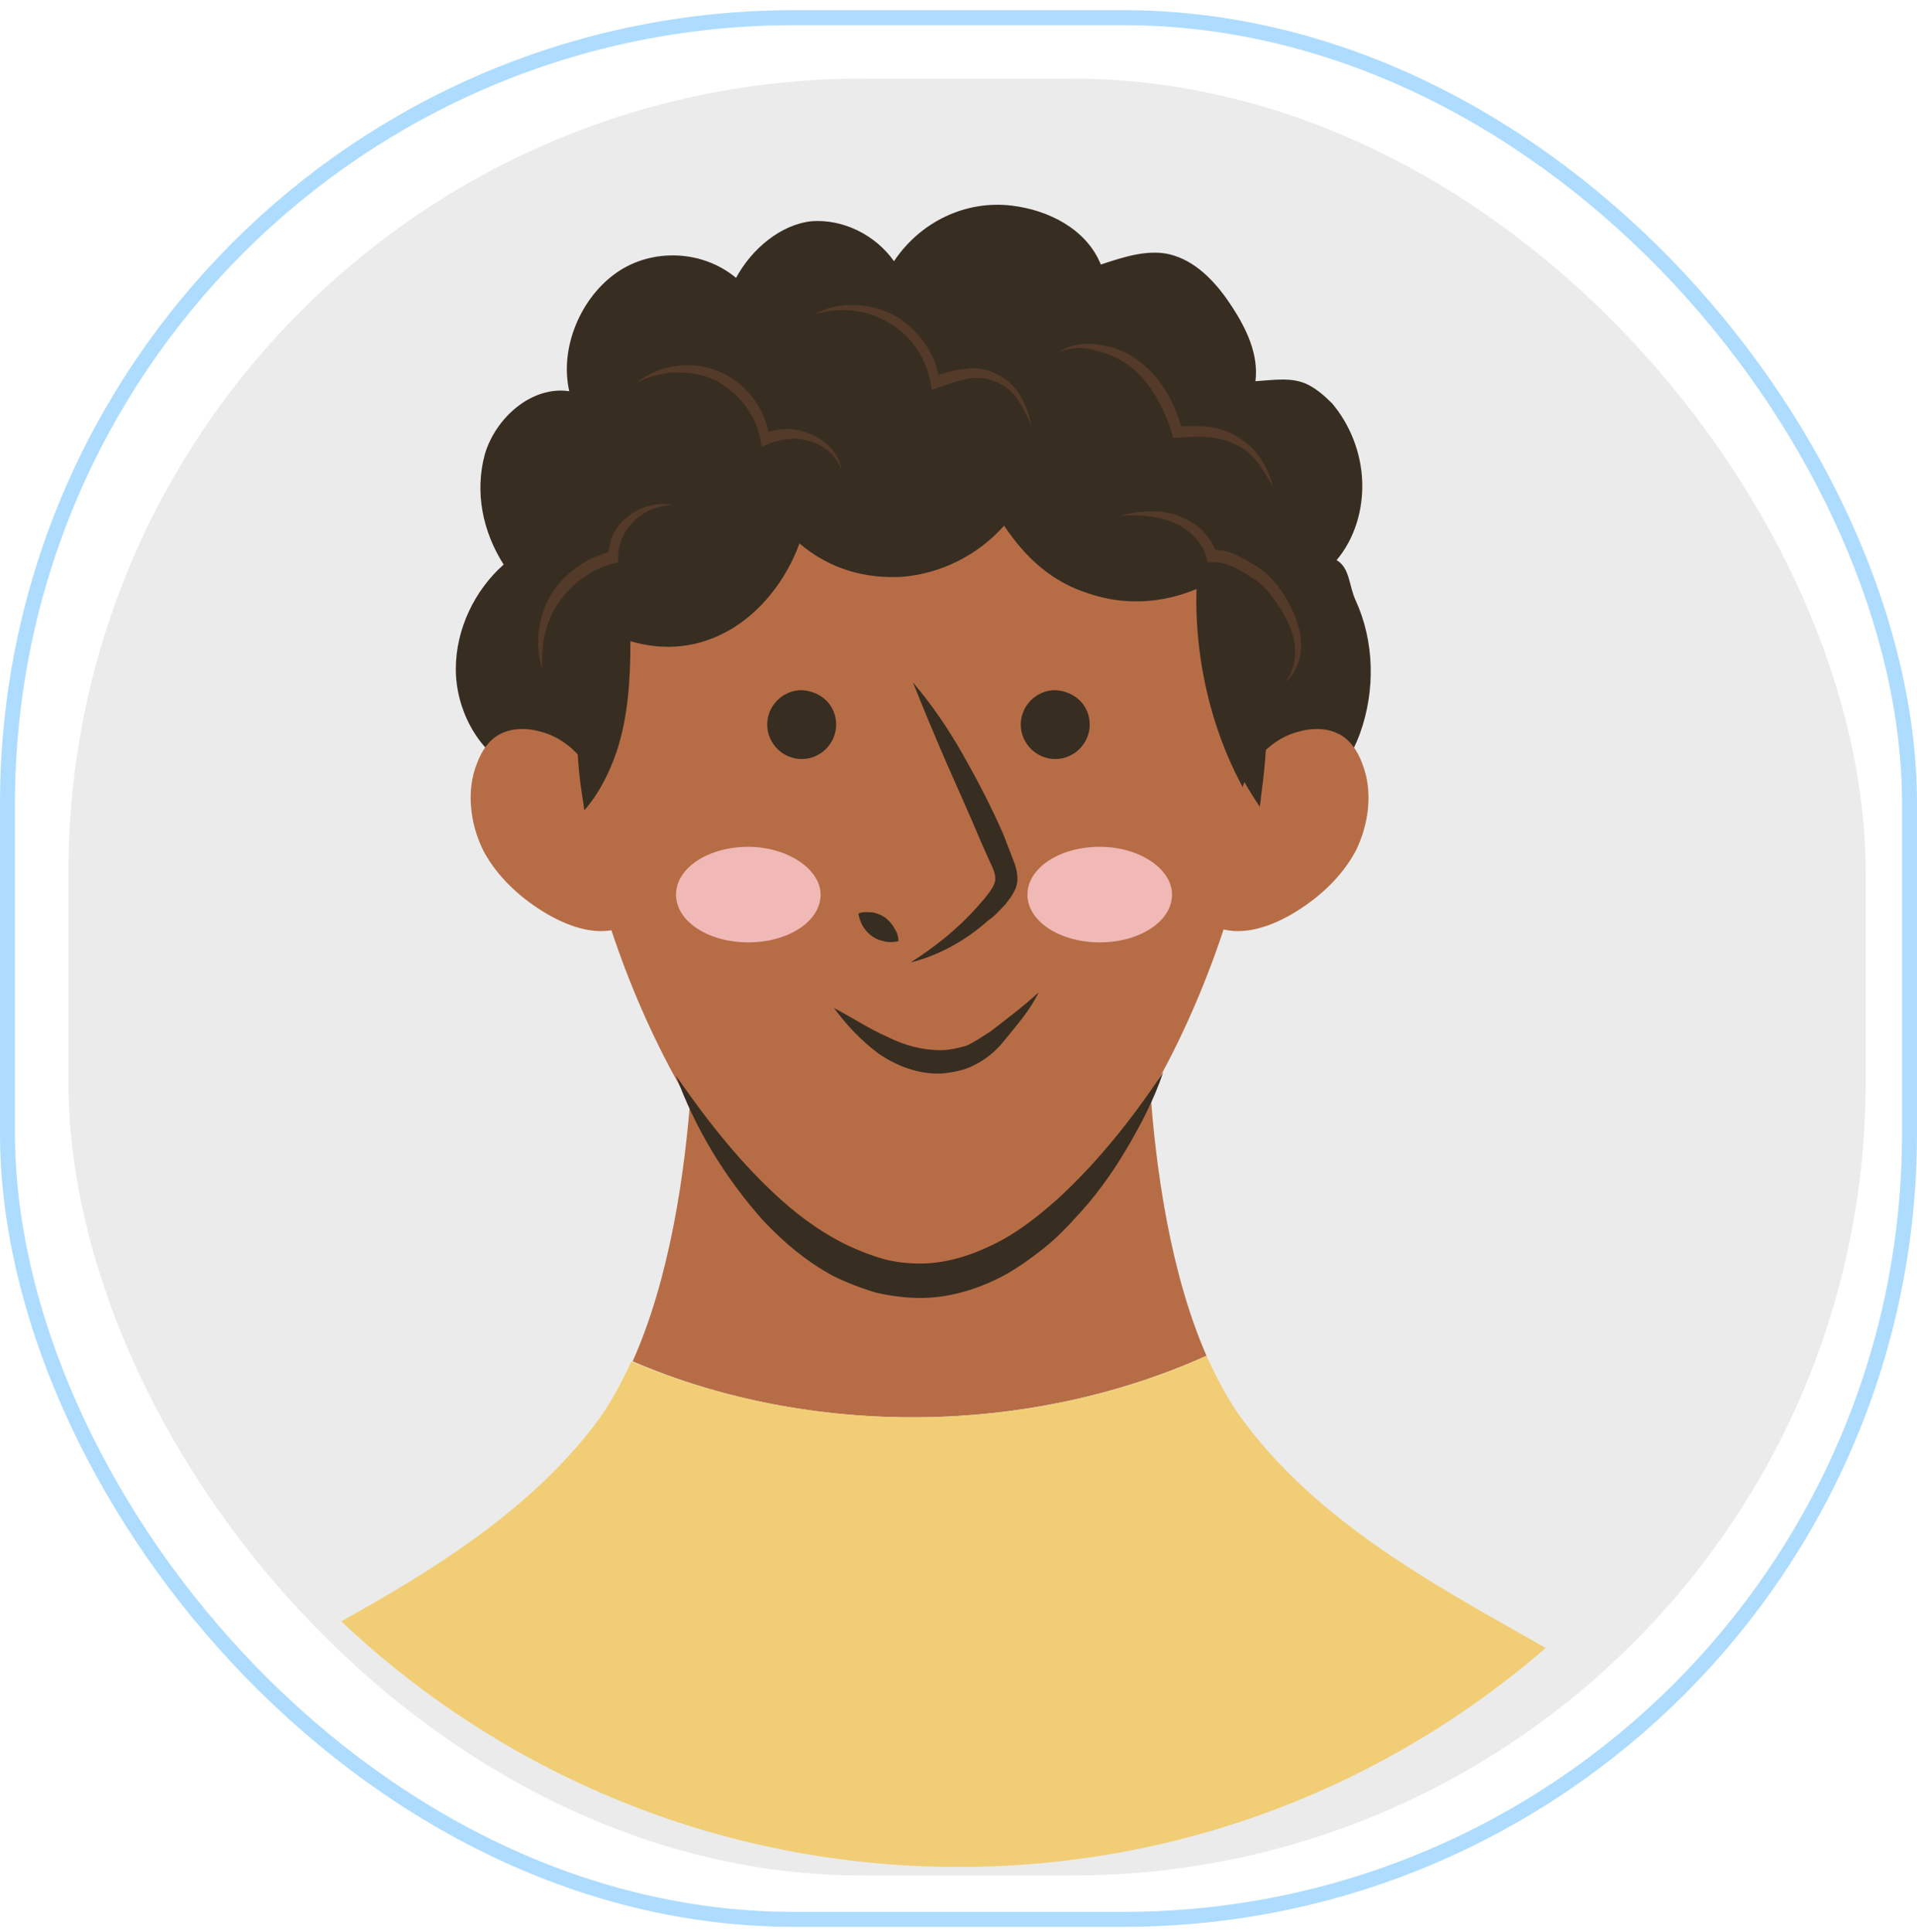 <svg width="128" height="129" viewBox="0 0 128 129" fill="none" xmlns="http://www.w3.org/2000/svg">
<rect x="4.571" y="5.251" width="120" height="120" rx="53" fill="#EBEBEB"/>
<rect x="0.5" y="1.18" width="127" height="127" rx="52.5" stroke="#AEDCFF"/>
<path d="M80.559 90.542C75.733 79.485 76.624 62.787 76.624 62.416L61.475 78.52L46.327 62.416C46.327 62.787 47.218 79.781 42.243 90.913C54.124 96.034 68.678 95.885 80.559 90.542Z" fill="#B66D46"/>
<path d="M103.208 110.06C92.663 119.188 79 124.679 64 124.679C48.035 124.679 33.554 118.446 22.787 108.279C28.505 105.087 35.188 101.08 39.718 95.143C40.683 93.882 41.426 92.472 42.168 90.913C54.198 96.034 68.752 95.885 80.559 90.542C81.302 92.175 82.119 93.733 83.158 95.069C88.505 102.193 97.044 106.497 103.208 110.06Z" fill="#F1CE76"/>
<path d="M34.074 51.284C31.846 50.023 30.436 47.351 30.436 44.68C30.436 42.008 31.698 39.411 33.629 37.704C32.218 35.477 31.698 32.88 32.366 30.357C33.109 27.834 35.559 25.756 38.01 26.127C37.342 23.158 38.827 19.819 41.203 18.186C43.579 16.553 46.921 16.702 49.148 18.557C50.188 16.628 52.119 14.995 54.198 14.772C56.277 14.624 58.431 15.663 59.693 17.444C61.475 14.772 64.52 13.362 67.564 13.733C70.015 14.03 72.54 15.292 73.505 17.667C75.064 17.147 76.846 16.553 78.406 17.073C80.04 17.592 81.302 19.002 82.267 20.487C83.233 21.971 84.049 23.678 83.827 25.459C85.015 25.385 86.277 25.162 87.317 25.681C87.911 25.978 88.431 26.424 88.95 26.943C90.138 28.353 90.881 30.208 90.955 32.138C91.03 34.067 90.436 35.997 89.247 37.407C90.138 37.926 90.064 39.114 90.51 40.078C91.772 42.824 91.846 46.09 90.807 48.984C89.767 51.804 87.614 54.179 84.941 55.292L34.074 51.284Z" fill="#382D21"/>
<path d="M82.936 52.694C83.456 50.839 84.941 49.281 86.797 48.836C87.614 48.613 88.58 48.613 89.322 48.984C90.139 49.355 90.659 50.171 90.956 50.988C91.698 52.843 91.401 55.069 90.51 56.85C89.545 58.632 87.986 60.041 86.203 61.08C84.644 61.971 82.787 62.565 81.154 61.897L82.936 52.694Z" fill="#B66D46"/>
<path d="M82.713 53.956C83.084 52.546 84.272 51.359 85.683 50.988C86.352 50.839 87.02 50.839 87.614 51.136C88.208 51.433 88.654 52.027 88.876 52.62C89.471 54.03 89.248 55.737 88.505 57.147C87.763 58.483 86.575 59.596 85.238 60.338C84.05 61.006 82.639 61.451 81.376 61.006L82.713 53.956Z" fill="#B66D46"/>
<path d="M39.867 52.694C39.347 50.839 37.861 49.281 36.005 48.836C35.188 48.613 34.223 48.613 33.48 48.984C32.663 49.355 32.144 50.171 31.847 50.988C31.104 52.843 31.401 55.069 32.292 56.85C33.258 58.632 34.817 60.041 36.599 61.08C38.158 61.971 40.015 62.565 41.649 61.897L39.867 52.694Z" fill="#B66D46"/>
<path d="M40.089 53.956C39.718 52.546 38.53 51.359 37.119 50.988C36.451 50.839 35.782 50.839 35.188 51.136C34.594 51.433 34.149 52.027 33.926 52.62C33.332 54.03 33.555 55.737 34.297 57.147C35.04 58.483 36.228 59.596 37.565 60.338C38.753 61.006 40.163 61.451 41.426 61.006L40.089 53.956Z" fill="#B66D46"/>
<path d="M41.277 50.32C42.094 47.945 42.168 45.348 42.243 42.825C44.47 43.492 46.772 43.344 48.852 42.082C50.931 40.895 52.639 38.817 53.53 36.294C55.535 38.001 57.911 38.669 60.436 38.52C62.961 38.372 65.337 37.11 67.193 35.106C68.678 37.333 70.46 38.817 72.837 39.633C75.213 40.376 77.738 40.301 80.04 39.337C79.891 44.531 81.302 49.8 84.124 53.882C84.124 53.659 84.198 53.437 84.198 53.214C84.421 51.581 84.569 50.023 84.569 48.613C84.569 35.923 74.248 25.607 61.55 25.607C48.852 25.607 38.53 35.923 38.53 48.613C38.53 49.949 38.604 51.359 38.827 52.843C38.901 53.288 38.975 53.808 39.05 54.327C40.015 53.214 40.758 51.804 41.277 50.32Z" fill="#382D21"/>
<path d="M79.891 39.337C77.589 40.301 75.064 40.45 72.688 39.633C70.312 38.891 68.53 37.333 67.044 35.106C65.262 37.11 62.812 38.297 60.287 38.52C57.762 38.669 55.386 38.001 53.381 36.294C52.49 38.743 50.782 40.895 48.703 42.082C46.624 43.27 44.396 43.492 42.094 42.824C42.094 45.348 41.946 47.945 41.129 50.32C40.609 51.804 39.866 53.214 38.827 54.327C41.129 67.463 50.262 85.496 61.252 85.496C72.391 85.496 81.599 67.017 83.752 53.882C81.153 49.8 79.743 44.531 79.891 39.337Z" fill="#B66D46"/>
<path d="M45.139 71.841C47.292 74.958 49.594 77.852 52.267 80.227C53.604 81.414 55.089 82.453 56.649 83.195C57.465 83.566 58.208 83.863 59.025 84.086C59.842 84.308 60.658 84.382 61.475 84.382C63.109 84.382 64.817 83.863 66.302 83.121C67.861 82.379 69.272 81.266 70.609 80.078C73.282 77.629 75.584 74.735 77.663 71.618C77.069 73.399 76.178 75.106 75.213 76.739C74.248 78.371 73.134 79.93 71.797 81.34C71.129 82.082 70.46 82.75 69.718 83.344C68.975 83.937 68.159 84.531 67.267 85.05C65.559 86.015 63.48 86.683 61.475 86.683C60.436 86.683 59.396 86.535 58.431 86.312C57.465 86.015 56.5 85.644 55.609 85.199C53.827 84.234 52.342 82.972 51.005 81.562C48.406 78.668 46.401 75.329 45.139 71.841Z" fill="#382D21"/>
<path d="M55.831 48.39C55.831 49.651 54.792 50.691 53.529 50.691C52.267 50.691 51.227 49.651 51.227 48.39C51.227 47.128 52.267 46.089 53.529 46.089C54.866 46.164 55.831 47.128 55.831 48.39Z" fill="#382D21"/>
<path d="M72.762 48.39C72.762 49.651 71.723 50.691 70.46 50.691C69.198 50.691 68.158 49.651 68.158 48.39C68.158 47.128 69.198 46.089 70.46 46.089C71.797 46.164 72.762 47.128 72.762 48.39Z" fill="#382D21"/>
<path d="M54.792 59.744C54.792 61.525 52.639 62.935 49.965 62.935C47.292 62.935 45.139 61.525 45.139 59.744C45.139 57.963 47.292 56.553 49.965 56.553C52.564 56.553 54.792 58.038 54.792 59.744Z" fill="#F0B9B6"/>
<path d="M78.257 59.744C78.257 61.525 76.104 62.935 73.431 62.935C70.757 62.935 68.604 61.525 68.604 59.744C68.604 57.963 70.757 56.553 73.431 56.553C76.104 56.553 78.257 58.038 78.257 59.744Z" fill="#F0B9B6"/>
<path d="M60.956 45.57C62.218 47.054 63.332 48.687 64.297 50.394C65.263 52.101 66.154 53.808 66.971 55.663L67.49 56.999C67.639 57.444 67.936 57.964 67.936 58.706C67.936 59.077 67.787 59.448 67.639 59.67C67.49 59.967 67.267 60.19 67.119 60.413C66.748 60.784 66.451 61.155 66.005 61.452C64.52 62.787 62.664 63.826 60.807 64.272C62.441 63.233 63.926 62.045 65.188 60.635C65.782 59.967 66.525 59.151 66.451 58.632C66.451 58.335 66.302 57.964 66.079 57.518L65.485 56.183C64.743 54.401 63.926 52.62 63.183 50.914C62.441 49.207 61.698 47.426 60.956 45.57Z" fill="#382D21"/>
<path d="M59.99 62.861C59.619 62.935 59.248 62.935 59.025 62.861C58.728 62.787 58.505 62.713 58.282 62.564C58.059 62.416 57.837 62.193 57.688 61.971C57.54 61.748 57.391 61.451 57.317 61.006C57.688 60.857 57.985 60.932 58.282 60.932C58.579 61.006 58.802 61.08 59.025 61.228C59.248 61.377 59.47 61.599 59.619 61.822C59.842 62.193 59.99 62.416 59.99 62.861Z" fill="#382D21"/>
<path d="M55.683 67.314C56.946 67.982 58.059 68.724 59.248 69.243C60.436 69.837 61.624 70.134 62.812 70.134C63.406 70.134 64 69.986 64.52 69.837C65.04 69.614 65.559 69.243 66.153 68.872C67.193 68.056 68.307 67.24 69.347 66.275C68.752 67.537 67.787 68.576 66.896 69.689C66.45 70.208 65.856 70.728 65.114 71.099C64.445 71.47 63.629 71.618 62.886 71.692C61.327 71.767 59.842 71.173 58.653 70.356C57.465 69.466 56.5 68.427 55.683 67.314Z" fill="#382D21"/>
<g opacity="0.6">
<g opacity="0.6">
<path opacity="0.6" d="M36.228 44.754C35.708 43.195 35.856 41.34 36.748 39.782C37.639 38.297 39.198 37.184 40.906 36.813L40.609 37.184C40.609 36.665 40.757 36.071 40.98 35.626C41.203 35.181 41.574 34.735 42.02 34.438C42.837 33.77 43.95 33.548 44.916 33.696C43.95 33.77 42.985 34.142 42.317 34.809C41.648 35.477 41.277 36.294 41.277 37.258V37.555L40.98 37.63C39.495 38.001 38.158 38.965 37.267 40.301C36.45 41.489 36.079 43.121 36.228 44.754Z" fill="#B66D46"/>
</g>
<g opacity="0.6">
<path opacity="0.6" d="M42.54 25.533C44.025 24.346 46.178 24.049 47.96 24.791C49.817 25.533 51.153 27.314 51.376 29.244L50.931 28.947C51.45 28.798 51.97 28.65 52.564 28.65C53.158 28.65 53.678 28.798 54.198 29.021C55.238 29.466 56.054 30.357 56.203 31.396C55.832 30.431 55.015 29.689 54.05 29.466C53.604 29.318 53.084 29.244 52.639 29.318C52.193 29.392 51.673 29.466 51.228 29.689L50.856 29.837L50.782 29.392C50.485 27.685 49.297 26.201 47.738 25.384C46.104 24.642 44.173 24.717 42.54 25.533Z" fill="#B66D46"/>
</g>
<g opacity="0.6">
<path opacity="0.6" d="M54.347 21.006C55.906 20.116 57.985 20.19 59.619 21.006C61.253 21.897 62.515 23.604 62.738 25.459L62.292 25.162C62.961 24.939 63.629 24.717 64.371 24.642C65.114 24.494 65.931 24.642 66.599 25.014C67.267 25.31 67.862 25.904 68.159 26.498C68.53 27.166 68.753 27.834 68.901 28.502C68.604 27.834 68.307 27.24 67.936 26.646C67.564 26.127 67.045 25.681 66.376 25.459C65.782 25.236 65.114 25.162 64.52 25.31C63.852 25.459 63.258 25.681 62.589 25.904L62.218 26.052L62.144 25.607C61.847 23.975 60.881 22.416 59.396 21.6C57.911 20.635 56.055 20.487 54.347 21.006Z" fill="#B66D46"/>
</g>
<g opacity="0.6">
<path opacity="0.6" d="M70.683 23.529C71.426 23.01 72.465 22.861 73.356 23.01C74.322 23.158 75.213 23.455 75.955 24.049C77.515 25.162 78.48 26.943 78.926 28.724L78.554 28.501C79.223 28.427 79.965 28.427 80.634 28.501C81.376 28.576 82.044 28.798 82.638 29.169C83.233 29.54 83.827 30.06 84.198 30.653C84.569 31.247 84.866 31.915 85.015 32.583C84.718 31.989 84.347 31.395 83.975 30.876C83.53 30.357 83.084 29.911 82.49 29.689C81.302 29.095 79.965 29.095 78.629 29.243H78.332L78.257 28.947C77.738 27.314 76.921 25.681 75.584 24.568C74.916 24.049 74.099 23.603 73.282 23.455C72.465 23.158 71.574 23.158 70.683 23.529Z" fill="#B66D46"/>
</g>
<g opacity="0.6">
<path opacity="0.6" d="M74.767 34.438C75.955 34.142 77.218 33.993 78.48 34.364C79.074 34.587 79.668 34.884 80.188 35.329C80.633 35.774 81.079 36.368 81.228 37.036L80.856 36.739C81.45 36.665 81.97 36.813 82.49 37.036C82.935 37.258 83.381 37.481 83.826 37.778C84.718 38.297 85.386 39.114 85.906 40.004C86.425 40.895 86.797 41.859 86.871 42.824C86.945 43.863 86.574 44.902 85.831 45.57C86.425 44.754 86.574 43.789 86.425 42.898C86.277 42.008 85.832 41.117 85.312 40.375C84.792 39.559 84.198 38.891 83.381 38.446C82.564 37.926 81.747 37.481 80.93 37.555H80.633L80.559 37.258C80.336 36.219 79.371 35.329 78.331 34.884C77.218 34.438 76.029 34.364 74.767 34.438Z" fill="#B66D46"/>
</g>
</g>
</svg>
